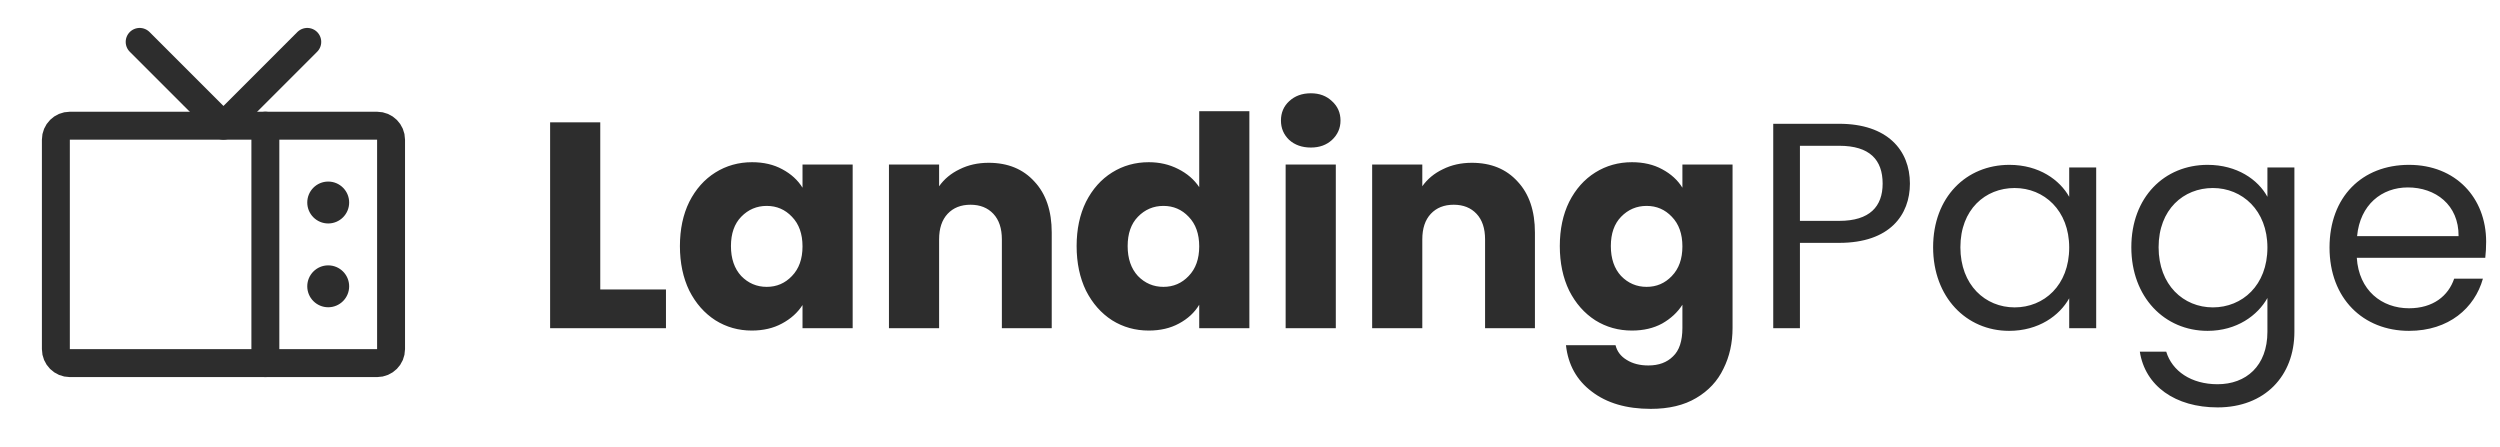 <svg width="179" height="32" viewBox="0 0 179 32" fill="none" xmlns="http://www.w3.org/2000/svg">
<path d="M27 9H5C4.448 9 4 9.448 4 10V25C4 25.552 4.448 26 5 26H27C27.552 26 28 25.552 28 25V10C28 9.448 27.552 9 27 9Z" stroke="#2D2D2D" stroke-width="2" stroke-linecap="round" stroke-linejoin="round"/>
<path d="M10 3L16 9L22 3" stroke="#2D2D2D" stroke-width="2" stroke-linecap="round" stroke-linejoin="round"/>
<path d="M23.5 16C24.328 16 25 15.328 25 14.5C25 13.672 24.328 13 23.5 13C22.672 13 22 13.672 22 14.5C22 15.328 22.672 16 23.5 16Z" fill="#2D2D2D"/>
<path d="M23.5 22C24.328 22 25 21.328 25 20.5C25 19.672 24.328 19 23.5 19C22.672 19 22 19.672 22 20.5C22 21.328 22.672 22 23.5 22Z" fill="#2D2D2D"/>
<path d="M19 26V9" stroke="#2D2D2D" stroke-width="2" stroke-linecap="round" stroke-linejoin="round"/>
<path d="M42.979 20.728H47.683V23.5H39.388V8.758H42.979V20.728ZM48.682 17.62C48.682 16.416 48.906 15.359 49.354 14.449C49.816 13.539 50.439 12.839 51.223 12.349C52.007 11.859 52.882 11.614 53.848 11.614C54.674 11.614 55.395 11.782 56.011 12.118C56.641 12.454 57.124 12.895 57.46 13.441V11.782H61.051V23.5H57.46V21.841C57.11 22.387 56.62 22.828 55.99 23.164C55.374 23.5 54.653 23.668 53.827 23.668C52.875 23.668 52.007 23.423 51.223 22.933C50.439 22.429 49.816 21.722 49.354 20.812C48.906 19.888 48.682 18.824 48.682 17.62ZM57.46 17.641C57.46 16.745 57.208 16.038 56.704 15.52C56.214 15.002 55.612 14.743 54.898 14.743C54.184 14.743 53.575 15.002 53.071 15.52C52.581 16.024 52.336 16.724 52.336 17.62C52.336 18.516 52.581 19.23 53.071 19.762C53.575 20.28 54.184 20.539 54.898 20.539C55.612 20.539 56.214 20.28 56.704 19.762C57.208 19.244 57.46 18.537 57.46 17.641ZM70.789 11.656C72.161 11.656 73.253 12.104 74.065 13C74.891 13.882 75.304 15.1 75.304 16.654V23.5H71.734V17.137C71.734 16.353 71.531 15.744 71.125 15.31C70.719 14.876 70.173 14.659 69.487 14.659C68.801 14.659 68.255 14.876 67.849 15.31C67.443 15.744 67.24 16.353 67.24 17.137V23.5H63.649V11.782H67.24V13.336C67.604 12.818 68.094 12.412 68.71 12.118C69.326 11.81 70.019 11.656 70.789 11.656ZM77.086 17.62C77.086 16.416 77.31 15.359 77.758 14.449C78.22 13.539 78.843 12.839 79.627 12.349C80.411 11.859 81.286 11.614 82.252 11.614C83.022 11.614 83.722 11.775 84.352 12.097C84.996 12.419 85.5 12.853 85.864 13.399V7.96H89.455V23.5H85.864V21.82C85.528 22.38 85.045 22.828 84.415 23.164C83.799 23.5 83.078 23.668 82.252 23.668C81.286 23.668 80.411 23.423 79.627 22.933C78.843 22.429 78.22 21.722 77.758 20.812C77.31 19.888 77.086 18.824 77.086 17.62ZM85.864 17.641C85.864 16.745 85.612 16.038 85.108 15.52C84.618 15.002 84.016 14.743 83.302 14.743C82.588 14.743 81.979 15.002 81.475 15.52C80.985 16.024 80.74 16.724 80.74 17.62C80.74 18.516 80.985 19.23 81.475 19.762C81.979 20.28 82.588 20.539 83.302 20.539C84.016 20.539 84.618 20.28 85.108 19.762C85.612 19.244 85.864 18.537 85.864 17.641ZM93.859 10.564C93.228 10.564 92.71 10.382 92.305 10.018C91.912 9.64 91.716 9.178 91.716 8.632C91.716 8.072 91.912 7.61 92.305 7.246C92.71 6.868 93.228 6.679 93.859 6.679C94.475 6.679 94.978 6.868 95.371 7.246C95.776 7.61 95.98 8.072 95.98 8.632C95.98 9.178 95.776 9.64 95.371 10.018C94.978 10.382 94.475 10.564 93.859 10.564ZM95.644 11.782V23.5H92.052V11.782H95.644ZM105.386 11.656C106.758 11.656 107.85 12.104 108.662 13C109.488 13.882 109.901 15.1 109.901 16.654V23.5H106.331V17.137C106.331 16.353 106.128 15.744 105.722 15.31C105.316 14.876 104.77 14.659 104.084 14.659C103.398 14.659 102.852 14.876 102.446 15.31C102.04 15.744 101.837 16.353 101.837 17.137V23.5H98.246V11.782H101.837V13.336C102.201 12.818 102.691 12.412 103.307 12.118C103.923 11.81 104.616 11.656 105.386 11.656ZM116.848 11.614C117.674 11.614 118.395 11.782 119.011 12.118C119.641 12.454 120.124 12.895 120.46 13.441V11.782H124.051V23.479C124.051 24.557 123.834 25.53 123.4 26.398C122.98 27.28 122.329 27.98 121.447 28.498C120.579 29.016 119.494 29.275 118.192 29.275C116.456 29.275 115.049 28.862 113.971 28.036C112.893 27.224 112.277 26.118 112.123 24.718H115.672C115.784 25.166 116.05 25.516 116.47 25.768C116.89 26.034 117.408 26.167 118.024 26.167C118.766 26.167 119.354 25.95 119.788 25.516C120.236 25.096 120.46 24.417 120.46 23.479V21.82C120.11 22.366 119.627 22.814 119.011 23.164C118.395 23.5 117.674 23.668 116.848 23.668C115.882 23.668 115.007 23.423 114.223 22.933C113.439 22.429 112.816 21.722 112.354 20.812C111.906 19.888 111.682 18.824 111.682 17.62C111.682 16.416 111.906 15.359 112.354 14.449C112.816 13.539 113.439 12.839 114.223 12.349C115.007 11.859 115.882 11.614 116.848 11.614ZM120.46 17.641C120.46 16.745 120.208 16.038 119.704 15.52C119.214 15.002 118.612 14.743 117.898 14.743C117.184 14.743 116.575 15.002 116.071 15.52C115.581 16.024 115.336 16.724 115.336 17.62C115.336 18.516 115.581 19.23 116.071 19.762C116.575 20.28 117.184 20.539 117.898 20.539C118.612 20.539 119.214 20.28 119.704 19.762C120.208 19.244 120.46 18.537 120.46 17.641ZM128.875 15.814V10.438H131.689C133.873 10.438 134.797 11.446 134.797 13.147C134.797 14.785 133.873 15.814 131.689 15.814H128.875ZM136.75 13.147C136.75 10.753 135.133 8.863 131.689 8.863H126.964V23.5H128.875V17.389H131.689C135.322 17.389 136.75 15.373 136.75 13.147ZM138.411 17.704C138.411 21.274 140.784 23.689 143.85 23.689C145.971 23.689 147.462 22.597 148.155 21.358V23.5H150.087V11.992H148.155V14.092C147.483 12.895 146.013 11.803 143.871 11.803C140.784 11.803 138.411 14.113 138.411 17.704ZM148.155 17.725C148.155 20.434 146.349 22.009 144.249 22.009C142.149 22.009 140.364 20.413 140.364 17.704C140.364 14.995 142.149 13.462 144.249 13.462C146.349 13.462 148.155 15.058 148.155 17.725ZM152.603 17.704C152.603 21.274 154.976 23.689 158.063 23.689C160.163 23.689 161.654 22.576 162.347 21.337V23.752C162.347 26.209 160.814 27.511 158.777 27.511C156.887 27.511 155.522 26.566 155.102 25.18H153.212C153.59 27.637 155.753 29.17 158.777 29.17C162.158 29.17 164.279 26.923 164.279 23.752V11.992H162.347V14.092C161.675 12.853 160.163 11.803 158.063 11.803C154.976 11.803 152.603 14.113 152.603 17.704ZM162.347 17.725C162.347 20.434 160.541 22.009 158.441 22.009C156.341 22.009 154.556 20.413 154.556 17.704C154.556 14.995 156.341 13.462 158.441 13.462C160.541 13.462 162.347 15.058 162.347 17.725ZM172.401 13.42C174.375 13.42 176.055 14.659 176.034 16.906H168.768C168.978 14.659 170.532 13.42 172.401 13.42ZM177.777 19.951H175.719C175.299 21.19 174.207 22.072 172.485 22.072C170.532 22.072 168.894 20.791 168.747 18.46H177.945C177.987 18.061 178.008 17.725 178.008 17.305C178.008 14.155 175.824 11.803 172.485 11.803C169.125 11.803 166.794 14.092 166.794 17.725C166.794 21.379 169.209 23.689 172.485 23.689C175.341 23.689 177.189 22.051 177.777 19.951Z" fill="#2D2D2D"/>
</svg>
